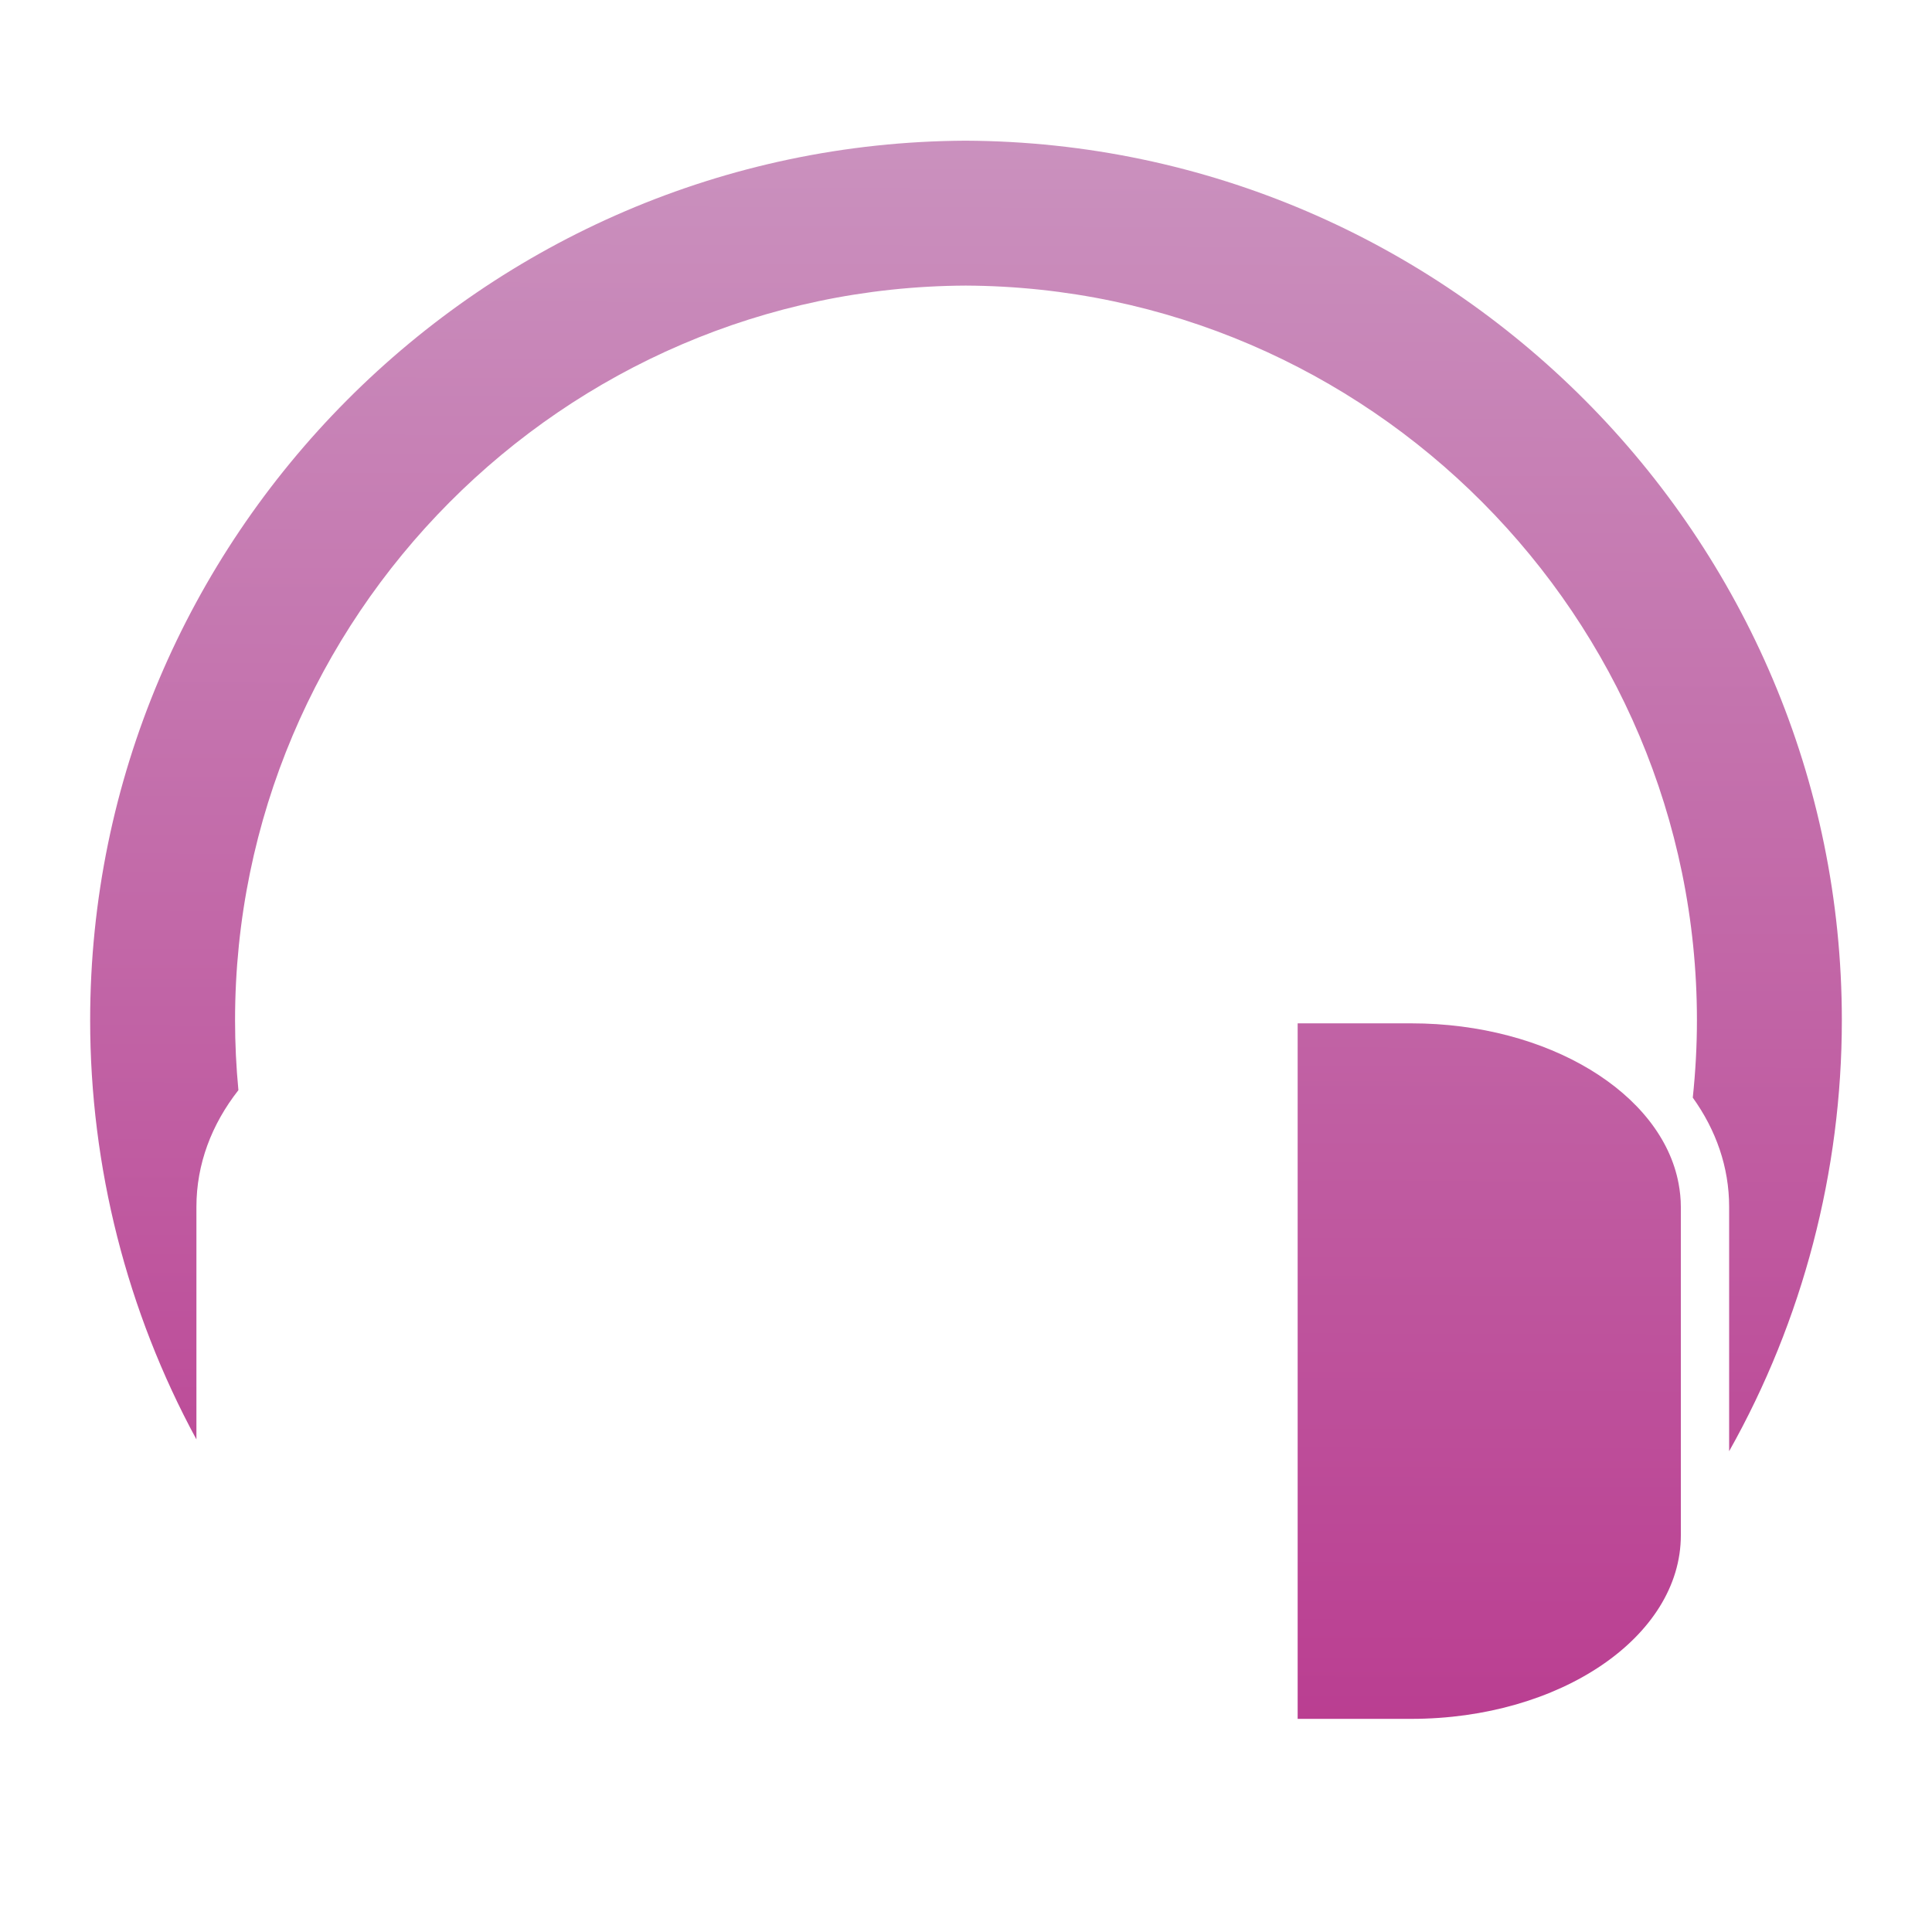 <?xml version="1.0" encoding="UTF-8" standalone="no"?>
<svg
   xmlns:dc="http://purl.org/dc/elements/1.1/"
   xmlns:cc="http://creativecommons.org/ns#"
   xmlns:rdf="http://www.w3.org/1999/02/22-rdf-syntax-ns#"
   xmlns:svg="http://www.w3.org/2000/svg"
   xmlns="http://www.w3.org/2000/svg"
   xmlns:xlink="http://www.w3.org/1999/xlink"
   version="1.1"
   id="Capa_1"
   x="0px"
   y="0px"
   viewBox="0 0 200 200"
   style="enable-background:new 0 0 200 200;"
   xml:space="preserve"><defs
     id="defs13"><linearGradient
       id="linearGradient15945"><stop
         id="stop15941"
         offset="0"
         style="stop-color:#BA3E91;stop-opacity:1" /><stop
         id="stop15943"
         offset="1"
         style="stop-color:#CA91BE;stop-opacity:1" /></linearGradient><linearGradient
       id="linearGradient829"><stop
         style="stop-color:#656565;stop-opacity:1"
         offset="0"
         id="stop825" /><stop
         style="stop-color:#000000;stop-opacity:1"
         offset="1"
         id="stop827" /></linearGradient><radialGradient
       xlink:href="#linearGradient829"
       id="radialGradient831"
       cx="100"
       cy="96.25"
       fx="100"
       fy="96.25"
       r="90.667"
       gradientTransform="matrix(-3.29,-0.009,0.003,-0.994,428.752,192.897)"
       gradientUnits="userSpaceOnUse" /><linearGradient
       gradientUnits="userSpaceOnUse"
       y2="14.564"
       x2="99.965"
       y1="178.393"
       x1="99.521"
       id="linearGradient15939"
       xlink:href="#linearGradient15945" /></defs><g
     id="g8"
     style="fill-opacity:1;fill:url(#linearGradient15939)"><g
       id="g21986"
       style="fill:url(#linearGradient15939);fill-opacity:1"><path
         style="fill-opacity:1;fill:url(#linearGradient15939)"
         id="path2"
         d="M99.965,14.564C49.991,14.796,9.333,55.641,9.333,105.613c0,15.176,3.805,30.137,11,43.394v-24.072   c0-4.437,1.579-8.552,4.347-12.082c-0.229-2.401-0.347-4.817-0.347-7.24c0-41.74,33.959-75.855,75.632-76.049   c41.742,0.193,75.701,34.309,75.701,76.049c0,2.683-0.149,5.357-0.43,8.013c2.406,3.352,3.764,7.193,3.764,11.309v25.293   c7.631-13.555,11.667-28.973,11.667-44.615C190.667,55.641,150.009,14.796,99.965,14.564z" /><path
         style="fill-opacity:1;fill:url(#linearGradient15939)"
         id="path4"
         d="M25.92,121.048c-0.383,1.255-0.587,2.555-0.587,3.888v23.201v10.799c0,10.493,12.497,19,27.914,19H65v-72H53.247   C39.788,105.936,28.557,112.419,25.92,121.048z" /><path
         style="fill-opacity:1;fill:url(#linearGradient15939)"
         id="path6"
         d="M174,158.936v-11.177v-22.823c0-0.819-0.085-1.625-0.233-2.417c-1.745-9.352-13.468-16.583-27.681-16.583h-11.753v72   h11.753C161.503,177.936,174,169.429,174,158.936z" /></g></g></svg>
